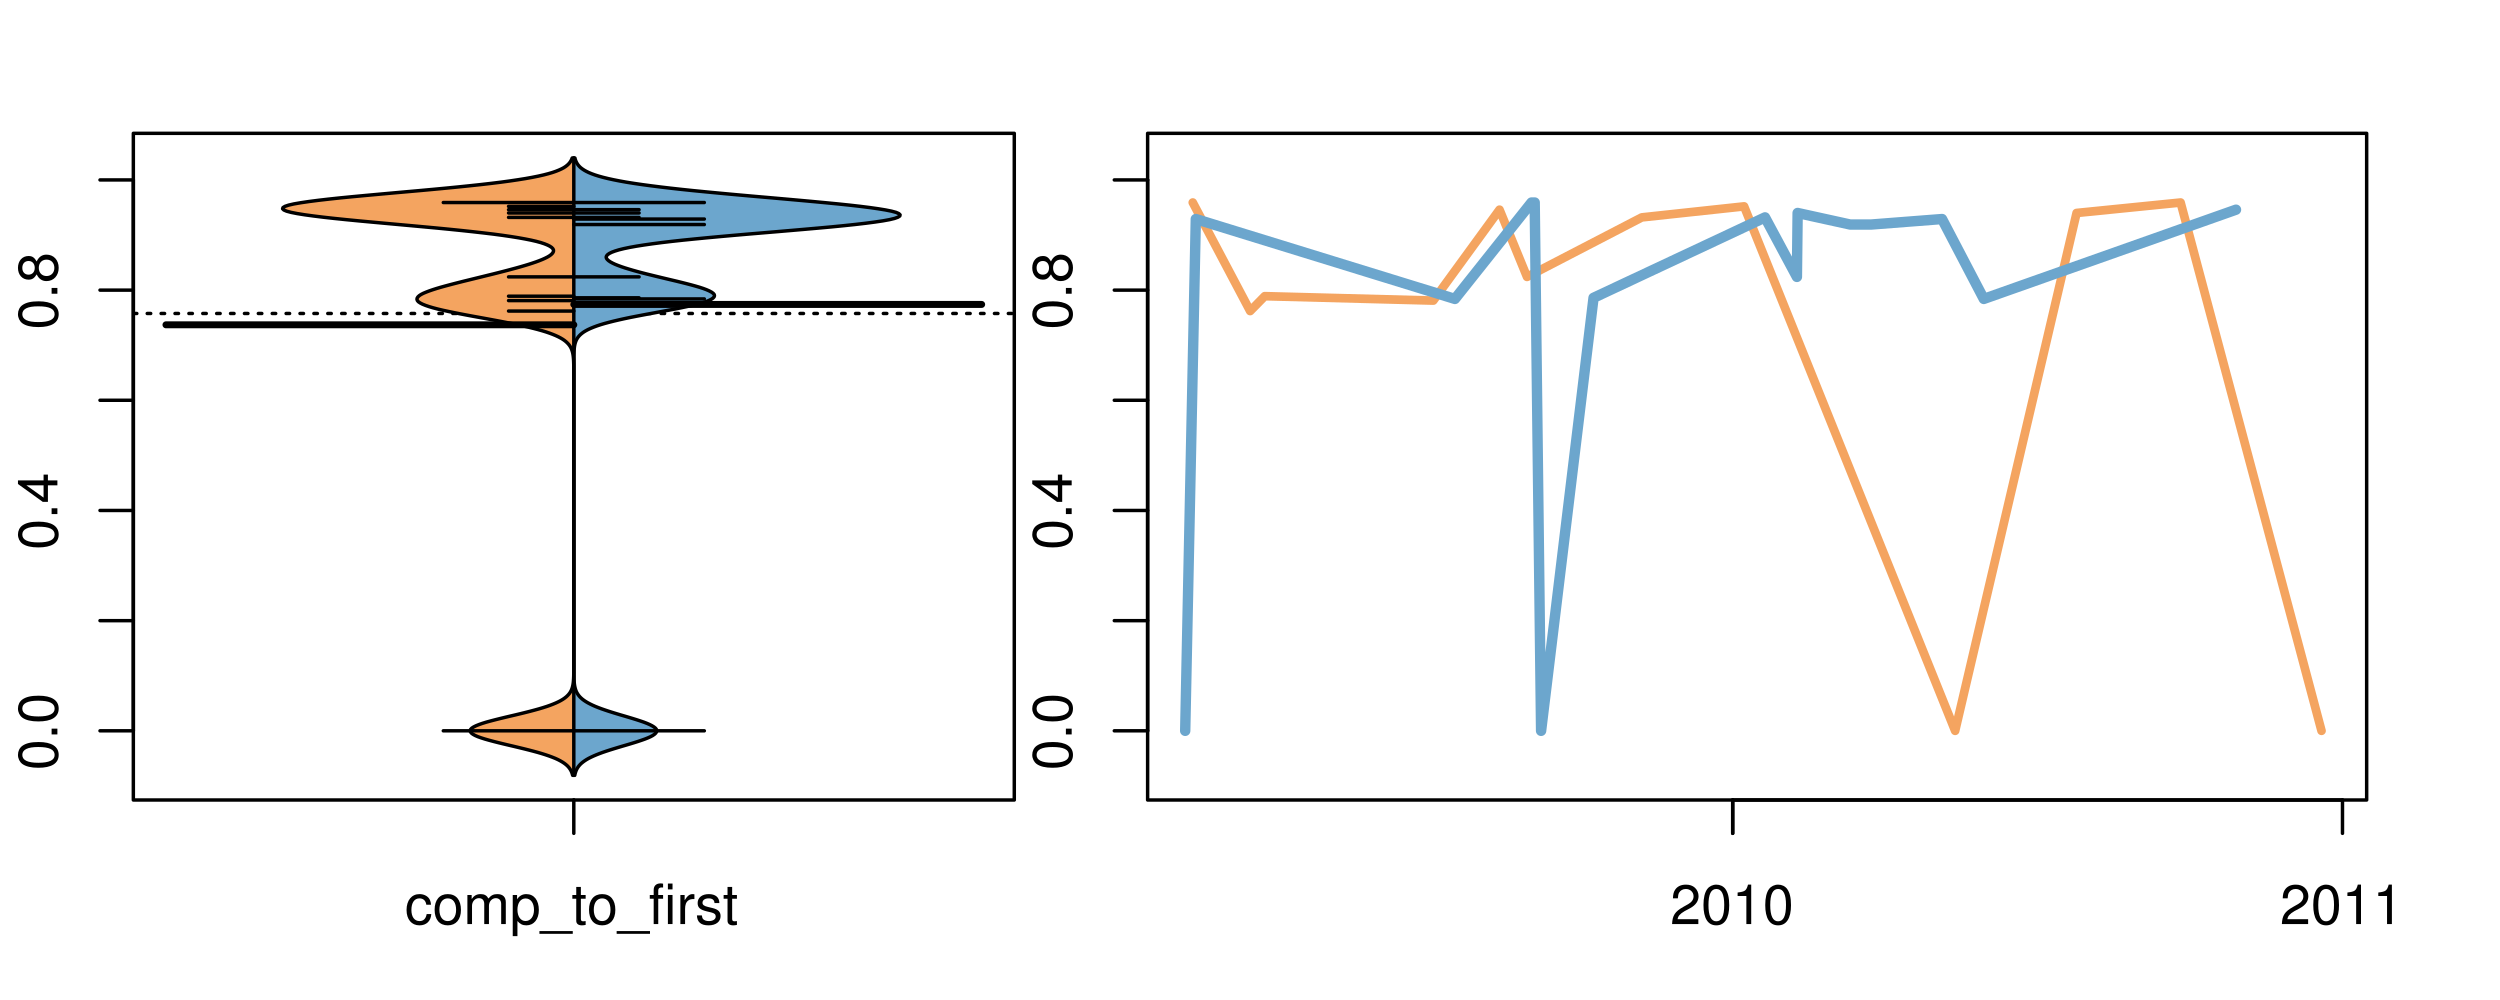 <?xml version="1.0" encoding="UTF-8"?>
<svg xmlns="http://www.w3.org/2000/svg" xmlns:xlink="http://www.w3.org/1999/xlink" width="540pt" height="216pt" viewBox="0 0 540 216" version="1.1">
<defs>
<g>
<symbol overflow="visible" id="glyph0-0">
<path style="stroke:none;" d="M -8.516 -3.297 C -8.516 -2.516 -8.156 -1.781 -7.578 -1.344 C -6.828 -0.797 -5.688 -0.516 -4.109 -0.516 C -1.25 -0.516 0.281 -1.469 0.281 -3.297 C 0.281 -5.094 -1.25 -6.078 -4.047 -6.078 C -5.703 -6.078 -6.797 -5.812 -7.578 -5.25 C -8.172 -4.812 -8.516 -4.109 -8.516 -3.297 Z M -7.578 -3.297 C -7.578 -4.438 -6.422 -5 -4.141 -5 C -1.734 -5 -0.594 -4.453 -0.594 -3.281 C -0.594 -2.156 -1.781 -1.594 -4.109 -1.594 C -6.438 -1.594 -7.578 -2.156 -7.578 -3.297 Z M -7.578 -3.297 "/>
</symbol>
<symbol overflow="visible" id="glyph0-1">
<path style="stroke:none;" d="M -1.25 -2.297 L -1.25 -1.047 L 0 -1.047 L 0 -2.297 Z M -1.25 -2.297 "/>
</symbol>
<symbol overflow="visible" id="glyph0-2">
<path style="stroke:none;" d="M -2.047 -3.922 L 0 -3.922 L 0 -4.984 L -2.047 -4.984 L -2.047 -6.234 L -2.984 -6.234 L -2.984 -4.984 L -8.516 -4.984 L -8.516 -4.203 L -3.156 -0.344 L -2.047 -0.344 Z M -2.984 -3.922 L -2.984 -1.266 L -6.703 -3.922 Z M -2.984 -3.922 "/>
</symbol>
<symbol overflow="visible" id="glyph0-3">
<path style="stroke:none;" d="M -4.469 -4.688 C -5 -5.562 -5.438 -5.859 -6.234 -5.859 C -7.578 -5.859 -8.516 -4.812 -8.516 -3.297 C -8.516 -1.797 -7.578 -0.75 -6.234 -0.75 C -5.453 -0.75 -5.016 -1.031 -4.469 -1.891 C -4.016 -0.922 -3.297 -0.438 -2.359 -0.438 C -0.797 -0.438 0.281 -1.625 0.281 -3.297 C 0.281 -4.984 -0.797 -6.156 -2.359 -6.156 C -3.297 -6.156 -4.016 -5.672 -4.469 -4.688 Z M -7.578 -3.297 C -7.578 -4.203 -7.047 -4.781 -6.219 -4.781 C -5.422 -4.781 -4.891 -4.188 -4.891 -3.297 C -4.891 -2.406 -5.422 -1.828 -6.234 -1.828 C -7.047 -1.828 -7.578 -2.406 -7.578 -3.297 Z M -4.016 -3.297 C -4.016 -4.359 -3.344 -5.078 -2.344 -5.078 C -1.328 -5.078 -0.656 -4.359 -0.656 -3.281 C -0.656 -2.25 -1.344 -1.531 -2.344 -1.531 C -3.344 -1.531 -4.016 -2.25 -4.016 -3.297 Z M -4.016 -3.297 "/>
</symbol>
<symbol overflow="visible" id="glyph0-4">
<path style="stroke:none;" d="M -8.75 -5.938 L -8.75 -4.938 L -5.5 -4.938 C -6.125 -4.531 -6.469 -3.859 -6.469 -3.016 C -6.469 -1.375 -5.156 -0.312 -3.156 -0.312 C -1.031 -0.312 0.281 -1.359 0.281 -3.047 C 0.281 -3.906 -0.047 -4.516 -0.828 -5.047 L 0 -5.047 L 0 -5.938 Z M -5.531 -3.188 C -5.531 -4.266 -4.578 -4.938 -3.078 -4.938 C -1.625 -4.938 -0.656 -4.25 -0.656 -3.188 C -0.656 -2.094 -1.625 -1.359 -3.094 -1.359 C -4.562 -1.359 -5.531 -2.094 -5.531 -3.188 Z M -5.531 -3.188 "/>
</symbol>
<symbol overflow="visible" id="glyph0-5">
<path style="stroke:none;" d="M -6.281 -3.094 L -6.281 -2.047 L -7.266 -2.047 C -7.688 -2.047 -7.906 -2.297 -7.906 -2.75 C -7.906 -2.828 -7.906 -2.875 -7.891 -3.094 L -8.719 -3.094 C -8.766 -2.875 -8.781 -2.734 -8.781 -2.531 C -8.781 -1.609 -8.25 -1.062 -7.359 -1.062 L -6.281 -1.062 L -6.281 -0.219 L -5.469 -0.219 L -5.469 -1.062 L 0 -1.062 L 0 -2.047 L -5.469 -2.047 L -5.469 -3.094 Z M -6.281 -3.094 "/>
</symbol>
<symbol overflow="visible" id="glyph0-6">
<path style="stroke:none;" d="M 1.516 -6.938 L 1.516 0.266 L 2.109 0.266 L 2.109 -6.938 Z M 1.516 -6.938 "/>
</symbol>
<symbol overflow="visible" id="glyph0-7">
<path style="stroke:none;" d="M -6.469 -3.266 C -6.469 -1.5 -5.203 -0.438 -3.094 -0.438 C -0.984 -0.438 0.281 -1.484 0.281 -3.281 C 0.281 -5.047 -0.984 -6.125 -3.047 -6.125 C -5.219 -6.125 -6.469 -5.078 -6.469 -3.266 Z M -5.547 -3.281 C -5.547 -4.406 -4.625 -5.078 -3.062 -5.078 C -1.578 -5.078 -0.641 -4.375 -0.641 -3.281 C -0.641 -2.156 -1.578 -1.469 -3.094 -1.469 C -4.609 -1.469 -5.547 -2.156 -5.547 -3.281 Z M -5.547 -3.281 "/>
</symbol>
<symbol overflow="visible" id="glyph0-8">
<path style="stroke:none;" d="M -8.75 -1.828 L -8.75 -0.812 L 0 -0.812 L 0 -1.828 Z M -8.75 -1.828 "/>
</symbol>
<symbol overflow="visible" id="glyph0-9">
<path style="stroke:none;" d="M -1.047 -6.078 L -1.047 -1.594 C -1.734 -1.703 -2.188 -2.094 -2.797 -3.125 L -3.438 -4.328 C -4.094 -5.516 -4.969 -6.125 -6.016 -6.125 C -6.719 -6.125 -7.375 -5.844 -7.844 -5.344 C -8.297 -4.844 -8.516 -4.219 -8.516 -3.406 C -8.516 -2.328 -8.125 -1.531 -7.406 -1.062 C -6.953 -0.75 -6.422 -0.625 -5.562 -0.594 L -5.562 -1.656 C -6.125 -1.688 -6.484 -1.766 -6.75 -1.906 C -7.266 -2.188 -7.578 -2.734 -7.578 -3.375 C -7.578 -4.328 -6.906 -5.047 -5.984 -5.047 C -5.312 -5.047 -4.734 -4.656 -4.312 -3.906 L -3.688 -2.797 C -2.672 -1.016 -1.875 -0.5 0 -0.406 L 0 -6.078 Z M -1.047 -6.078 "/>
</symbol>
<symbol overflow="visible" id="glyph0-10">
<path style="stroke:none;" d="M 0 -3.422 L -6.281 -5.828 L -6.281 -4.703 L -1.188 -2.922 L -6.281 -1.25 L -6.281 -0.125 L 0 -2.328 Z M 0 -3.422 "/>
</symbol>
<symbol overflow="visible" id="glyph0-11">
<path style="stroke:none;" d="M -0.594 -6.422 C -0.562 -6.312 -0.562 -6.266 -0.562 -6.203 C -0.562 -5.859 -0.75 -5.656 -1.062 -5.656 L -4.75 -5.656 C -5.875 -5.656 -6.469 -4.844 -6.469 -3.297 C -6.469 -2.391 -6.203 -1.625 -5.734 -1.219 C -5.406 -0.922 -5.047 -0.797 -4.422 -0.781 L -4.422 -1.781 C -5.203 -1.875 -5.547 -2.328 -5.547 -3.266 C -5.547 -4.156 -5.203 -4.672 -4.609 -4.672 L -4.344 -4.672 C -3.922 -4.672 -3.75 -4.422 -3.641 -3.625 C -3.469 -2.203 -3.422 -1.984 -3.266 -1.609 C -2.969 -0.875 -2.406 -0.5 -1.578 -0.5 C -0.438 -0.5 0.281 -1.297 0.281 -2.562 C 0.281 -3.359 0 -4 -0.641 -4.703 C -0.016 -4.781 0.281 -5.094 0.281 -5.734 C 0.281 -5.938 0.25 -6.094 0.172 -6.422 Z M -1.984 -4.672 C -1.641 -4.672 -1.438 -4.578 -1.156 -4.266 C -0.797 -3.859 -0.594 -3.375 -0.594 -2.781 C -0.594 -2 -0.969 -1.547 -1.609 -1.547 C -2.266 -1.547 -2.609 -1.984 -2.766 -3.062 C -2.906 -4.109 -2.953 -4.328 -3.109 -4.672 Z M -1.984 -4.672 "/>
</symbol>
<symbol overflow="visible" id="glyph0-12">
<path style="stroke:none;" d="M 0 -5.781 L -6.281 -5.781 L -6.281 -4.781 L -2.719 -4.781 C -1.438 -4.781 -0.594 -4.109 -0.594 -3.078 C -0.594 -2.281 -1.078 -1.781 -1.844 -1.781 L -6.281 -1.781 L -6.281 -0.781 L -1.438 -0.781 C -0.391 -0.781 0.281 -1.562 0.281 -2.781 C 0.281 -3.703 -0.047 -4.297 -0.875 -4.891 L 0 -4.891 Z M 0 -5.781 "/>
</symbol>
<symbol overflow="visible" id="glyph0-13">
<path style="stroke:none;" d="M -2.812 -6.156 C -3.766 -6.156 -4.344 -6.078 -4.812 -5.906 C -5.844 -5.5 -6.469 -4.531 -6.469 -3.359 C -6.469 -1.609 -5.125 -0.484 -3.062 -0.484 C -1 -0.484 0.281 -1.578 0.281 -3.344 C 0.281 -4.781 -0.547 -5.766 -1.906 -6.031 L -1.906 -5.016 C -1.078 -4.734 -0.641 -4.172 -0.641 -3.375 C -0.641 -2.734 -0.938 -2.203 -1.469 -1.859 C -1.828 -1.625 -2.188 -1.531 -2.812 -1.531 Z M -3.625 -1.547 C -4.781 -1.625 -5.547 -2.344 -5.547 -3.344 C -5.547 -4.328 -4.734 -5.094 -3.703 -5.094 C -3.672 -5.094 -3.641 -5.094 -3.625 -5.078 Z M -3.625 -1.547 "/>
</symbol>
<symbol overflow="visible" id="glyph1-0">
<path style="stroke:none;" d="M 5.656 -4.172 C 5.609 -4.781 5.469 -5.188 5.234 -5.531 C 4.797 -6.125 4.047 -6.469 3.172 -6.469 C 1.469 -6.469 0.375 -5.125 0.375 -3.031 C 0.375 -1.016 1.453 0.281 3.156 0.281 C 4.656 0.281 5.609 -0.625 5.719 -2.156 L 4.719 -2.156 C 4.547 -1.156 4.031 -0.641 3.188 -0.641 C 2.078 -0.641 1.422 -1.547 1.422 -3.031 C 1.422 -4.609 2.062 -5.547 3.156 -5.547 C 4 -5.547 4.531 -5.047 4.641 -4.172 Z M 5.656 -4.172 "/>
</symbol>
<symbol overflow="visible" id="glyph1-1">
<path style="stroke:none;" d="M 3.266 -6.469 C 1.5 -6.469 0.438 -5.203 0.438 -3.094 C 0.438 -0.984 1.484 0.281 3.281 0.281 C 5.047 0.281 6.125 -0.984 6.125 -3.047 C 6.125 -5.219 5.078 -6.469 3.266 -6.469 Z M 3.281 -5.547 C 4.406 -5.547 5.078 -4.625 5.078 -3.062 C 5.078 -1.578 4.375 -0.641 3.281 -0.641 C 2.156 -0.641 1.469 -1.578 1.469 -3.094 C 1.469 -4.609 2.156 -5.547 3.281 -5.547 Z M 3.281 -5.547 "/>
</symbol>
<symbol overflow="visible" id="glyph1-2">
<path style="stroke:none;" d="M 0.844 -6.281 L 0.844 0 L 1.844 0 L 1.844 -3.953 C 1.844 -4.859 2.516 -5.594 3.328 -5.594 C 4.062 -5.594 4.484 -5.141 4.484 -4.328 L 4.484 0 L 5.5 0 L 5.5 -3.953 C 5.5 -4.859 6.156 -5.594 6.969 -5.594 C 7.703 -5.594 8.141 -5.125 8.141 -4.328 L 8.141 0 L 9.141 0 L 9.141 -4.719 C 9.141 -5.844 8.5 -6.469 7.312 -6.469 C 6.484 -6.469 5.969 -6.219 5.391 -5.516 C 5.016 -6.188 4.516 -6.469 3.703 -6.469 C 2.859 -6.469 2.297 -6.156 1.766 -5.406 L 1.766 -6.281 Z M 0.844 -6.281 "/>
</symbol>
<symbol overflow="visible" id="glyph1-3">
<path style="stroke:none;" d="M 0.641 2.609 L 1.656 2.609 L 1.656 -0.656 C 2.188 -0.016 2.766 0.281 3.594 0.281 C 5.203 0.281 6.281 -1.031 6.281 -3.031 C 6.281 -5.141 5.25 -6.469 3.578 -6.469 C 2.719 -6.469 2.047 -6.078 1.578 -5.344 L 1.578 -6.281 L 0.641 -6.281 Z M 3.406 -5.531 C 4.516 -5.531 5.234 -4.562 5.234 -3.062 C 5.234 -1.625 4.5 -0.656 3.406 -0.656 C 2.359 -0.656 1.656 -1.625 1.656 -3.094 C 1.656 -4.578 2.359 -5.531 3.406 -5.531 Z M 3.406 -5.531 "/>
</symbol>
<symbol overflow="visible" id="glyph1-4">
<path style="stroke:none;" d="M 6.938 1.516 L -0.266 1.516 L -0.266 2.109 L 6.938 2.109 Z M 6.938 1.516 "/>
</symbol>
<symbol overflow="visible" id="glyph1-5">
<path style="stroke:none;" d="M 3.047 -6.281 L 2.016 -6.281 L 2.016 -8.016 L 1.016 -8.016 L 1.016 -6.281 L 0.172 -6.281 L 0.172 -5.469 L 1.016 -5.469 L 1.016 -0.719 C 1.016 -0.078 1.453 0.281 2.234 0.281 C 2.469 0.281 2.719 0.25 3.047 0.188 L 3.047 -0.641 C 2.922 -0.609 2.766 -0.594 2.562 -0.594 C 2.141 -0.594 2.016 -0.719 2.016 -1.156 L 2.016 -5.469 L 3.047 -5.469 Z M 3.047 -6.281 "/>
</symbol>
<symbol overflow="visible" id="glyph1-6">
<path style="stroke:none;" d="M 3.094 -6.281 L 2.047 -6.281 L 2.047 -7.266 C 2.047 -7.688 2.297 -7.906 2.75 -7.906 C 2.828 -7.906 2.875 -7.906 3.094 -7.891 L 3.094 -8.719 C 2.875 -8.766 2.734 -8.781 2.531 -8.781 C 1.609 -8.781 1.062 -8.25 1.062 -7.359 L 1.062 -6.281 L 0.219 -6.281 L 0.219 -5.469 L 1.062 -5.469 L 1.062 0 L 2.047 0 L 2.047 -5.469 L 3.094 -5.469 Z M 3.094 -6.281 "/>
</symbol>
<symbol overflow="visible" id="glyph1-7">
<path style="stroke:none;" d="M 1.797 -6.281 L 0.797 -6.281 L 0.797 0 L 1.797 0 Z M 1.797 -8.75 L 0.797 -8.75 L 0.797 -7.484 L 1.797 -7.484 Z M 1.797 -8.75 "/>
</symbol>
<symbol overflow="visible" id="glyph1-8">
<path style="stroke:none;" d="M 0.828 -6.281 L 0.828 0 L 1.844 0 L 1.844 -3.266 C 1.844 -4.156 2.062 -4.75 2.547 -5.094 C 2.859 -5.328 3.156 -5.406 3.859 -5.406 L 3.859 -6.438 C 3.688 -6.453 3.594 -6.469 3.469 -6.469 C 2.812 -6.469 2.328 -6.078 1.75 -5.141 L 1.75 -6.281 Z M 0.828 -6.281 "/>
</symbol>
<symbol overflow="visible" id="glyph1-9">
<path style="stroke:none;" d="M 5.25 -4.531 C 5.25 -5.766 4.422 -6.469 2.969 -6.469 C 1.516 -6.469 0.562 -5.719 0.562 -4.547 C 0.562 -3.562 1.062 -3.094 2.562 -2.734 L 3.484 -2.516 C 4.188 -2.344 4.469 -2.094 4.469 -1.625 C 4.469 -1.047 3.875 -0.641 3 -0.641 C 2.453 -0.641 2 -0.797 1.75 -1.062 C 1.594 -1.25 1.531 -1.422 1.469 -1.875 L 0.406 -1.875 C 0.453 -0.422 1.266 0.281 2.922 0.281 C 4.5 0.281 5.516 -0.5 5.516 -1.719 C 5.516 -2.656 4.984 -3.172 3.734 -3.469 L 2.766 -3.703 C 1.953 -3.891 1.609 -4.156 1.609 -4.594 C 1.609 -5.172 2.125 -5.547 2.938 -5.547 C 3.75 -5.547 4.172 -5.203 4.203 -4.531 Z M 5.25 -4.531 "/>
</symbol>
<symbol overflow="visible" id="glyph1-10">
<path style="stroke:none;" d="M 6.078 -1.047 L 1.594 -1.047 C 1.703 -1.734 2.094 -2.188 3.125 -2.797 L 4.328 -3.438 C 5.516 -4.094 6.125 -4.969 6.125 -6.016 C 6.125 -6.719 5.844 -7.375 5.344 -7.844 C 4.844 -8.297 4.219 -8.516 3.406 -8.516 C 2.328 -8.516 1.531 -8.125 1.062 -7.406 C 0.75 -6.953 0.625 -6.422 0.594 -5.562 L 1.656 -5.562 C 1.688 -6.125 1.766 -6.484 1.906 -6.75 C 2.188 -7.266 2.734 -7.578 3.375 -7.578 C 4.328 -7.578 5.047 -6.906 5.047 -5.984 C 5.047 -5.312 4.656 -4.734 3.906 -4.312 L 2.797 -3.688 C 1.016 -2.672 0.5 -1.875 0.406 0 L 6.078 0 Z M 6.078 -1.047 "/>
</symbol>
<symbol overflow="visible" id="glyph1-11">
<path style="stroke:none;" d="M 3.297 -8.516 C 2.516 -8.516 1.781 -8.156 1.344 -7.578 C 0.797 -6.828 0.516 -5.688 0.516 -4.109 C 0.516 -1.25 1.469 0.281 3.297 0.281 C 5.094 0.281 6.078 -1.25 6.078 -4.047 C 6.078 -5.703 5.812 -6.797 5.25 -7.578 C 4.812 -8.172 4.109 -8.516 3.297 -8.516 Z M 3.297 -7.578 C 4.438 -7.578 5 -6.422 5 -4.141 C 5 -1.734 4.453 -0.594 3.281 -0.594 C 2.156 -0.594 1.594 -1.781 1.594 -4.109 C 1.594 -6.438 2.156 -7.578 3.297 -7.578 Z M 3.297 -7.578 "/>
</symbol>
<symbol overflow="visible" id="glyph1-12">
<path style="stroke:none;" d="M 3.109 -6.062 L 3.109 0 L 4.156 0 L 4.156 -8.516 L 3.469 -8.516 C 3.094 -7.203 2.859 -7.016 1.219 -6.812 L 1.219 -6.062 Z M 3.109 -6.062 "/>
</symbol>
</g>
<clipPath id="clip1">
  <path d="M 28.801 28.801 L 220.086 28.801 L 220.086 173.801 L 28.801 173.801 Z M 28.801 28.801 "/>
</clipPath>
<clipPath id="clip2">
  <path d="M 247.887 28.801 L 512.199 28.801 L 512.199 173.801 L 247.887 173.801 Z M 247.887 28.801 "/>
</clipPath>
<clipPath id="clip3">
  <path d="M 233.484 14.398 L 526.598 14.398 L 526.598 188.199 L 233.484 188.199 Z M 233.484 14.398 "/>
</clipPath>
<clipPath id="clip4">
  <path d="M 247.887 28.801 L 512.199 28.801 L 512.199 173.801 L 247.887 173.801 Z M 247.887 28.801 "/>
</clipPath>
</defs>
<g id="surface1056">
<path style="fill:none;stroke-width:0.75;stroke-linecap:round;stroke-linejoin:round;stroke:rgb(0%,0%,0%);stroke-opacity:1;stroke-miterlimit:10;" d="M 28.801 172.801 L 219.086 172.801 L 219.086 28.801 L 28.801 28.801 L 28.801 172.801 "/>
<path style="fill:none;stroke-width:0.75;stroke-linecap:round;stroke-linejoin:round;stroke:rgb(0%,0%,0%);stroke-opacity:1;stroke-miterlimit:10;" d="M 28.801 157.855 L 28.801 38.867 "/>
<path style="fill:none;stroke-width:0.75;stroke-linecap:round;stroke-linejoin:round;stroke:rgb(0%,0%,0%);stroke-opacity:1;stroke-miterlimit:10;" d="M 28.801 157.855 L 21.602 157.855 "/>
<path style="fill:none;stroke-width:0.75;stroke-linecap:round;stroke-linejoin:round;stroke:rgb(0%,0%,0%);stroke-opacity:1;stroke-miterlimit:10;" d="M 28.801 134.059 L 21.602 134.059 "/>
<path style="fill:none;stroke-width:0.75;stroke-linecap:round;stroke-linejoin:round;stroke:rgb(0%,0%,0%);stroke-opacity:1;stroke-miterlimit:10;" d="M 28.801 110.258 L 21.602 110.258 "/>
<path style="fill:none;stroke-width:0.75;stroke-linecap:round;stroke-linejoin:round;stroke:rgb(0%,0%,0%);stroke-opacity:1;stroke-miterlimit:10;" d="M 28.801 86.461 L 21.602 86.461 "/>
<path style="fill:none;stroke-width:0.75;stroke-linecap:round;stroke-linejoin:round;stroke:rgb(0%,0%,0%);stroke-opacity:1;stroke-miterlimit:10;" d="M 28.801 62.664 L 21.602 62.664 "/>
<path style="fill:none;stroke-width:0.75;stroke-linecap:round;stroke-linejoin:round;stroke:rgb(0%,0%,0%);stroke-opacity:1;stroke-miterlimit:10;" d="M 28.801 38.867 L 21.602 38.867 "/>
<g style="fill:rgb(0%,0%,0%);fill-opacity:1;">
  <use xlink:href="#glyph0-0" x="12.396" y="166.355"/>
  <use xlink:href="#glyph0-1" x="12.396" y="159.684"/>
  <use xlink:href="#glyph0-0" x="12.396" y="156.348"/>
</g>
<g style="fill:rgb(0%,0%,0%);fill-opacity:1;">
  <use xlink:href="#glyph0-0" x="12.396" y="118.758"/>
  <use xlink:href="#glyph0-1" x="12.396" y="112.086"/>
  <use xlink:href="#glyph0-2" x="12.396" y="108.75"/>
</g>
<g style="fill:rgb(0%,0%,0%);fill-opacity:1;">
  <use xlink:href="#glyph0-0" x="12.396" y="71.164"/>
  <use xlink:href="#glyph0-1" x="12.396" y="64.492"/>
  <use xlink:href="#glyph0-3" x="12.396" y="61.156"/>
</g>
<path style="fill:none;stroke-width:0.75;stroke-linecap:round;stroke-linejoin:round;stroke:rgb(0%,0%,0%);stroke-opacity:1;stroke-miterlimit:10;" d="M 123.941 172.801 L 123.941 172.801 "/>
<path style="fill:none;stroke-width:0.75;stroke-linecap:round;stroke-linejoin:round;stroke:rgb(0%,0%,0%);stroke-opacity:1;stroke-miterlimit:10;" d="M 123.941 172.801 L 123.941 180 "/>
<g style="fill:rgb(0%,0%,0%);fill-opacity:1;">
  <use xlink:href="#glyph1-0" x="87.441" y="199.596"/>
  <use xlink:href="#glyph1-1" x="93.441" y="199.596"/>
  <use xlink:href="#glyph1-2" x="100.113" y="199.596"/>
  <use xlink:href="#glyph1-3" x="110.109" y="199.596"/>
  <use xlink:href="#glyph1-4" x="116.781" y="199.596"/>
  <use xlink:href="#glyph1-5" x="123.453" y="199.596"/>
  <use xlink:href="#glyph1-1" x="126.789" y="199.596"/>
  <use xlink:href="#glyph1-4" x="133.461" y="199.596"/>
  <use xlink:href="#glyph1-6" x="140.133" y="199.596"/>
  <use xlink:href="#glyph1-7" x="143.469" y="199.596"/>
  <use xlink:href="#glyph1-8" x="146.133" y="199.596"/>
  <use xlink:href="#glyph1-9" x="150.129" y="199.596"/>
  <use xlink:href="#glyph1-5" x="156.129" y="199.596"/>
</g>
<g clip-path="url(#clip1)" clip-rule="nonzero">
<path style="fill:none;stroke-width:0.75;stroke-linecap:round;stroke-linejoin:round;stroke:rgb(0%,0%,0%);stroke-opacity:1;stroke-dasharray:0.75,2.25;stroke-miterlimit:10;" d="M 28.801 67.715 L 219.086 67.715 "/>
<path style=" stroke:none;fill-rule:nonzero;fill:rgb(95.686%,64.314%,37.647%);fill-opacity:1;" d="M 123.941 34.133 L 123.59 34.133 L 123.492 34.395 L 123.367 34.656 L 123.211 34.918 L 123.02 35.176 L 122.789 35.438 L 122.508 35.699 L 122.176 35.961 L 121.773 36.223 L 121.289 36.48 L 120.719 36.742 L 120.059 37.004 L 119.297 37.266 L 118.422 37.523 L 117.41 37.785 L 116.25 38.047 L 114.945 38.309 L 113.492 38.57 L 111.883 38.828 L 110.117 39.09 L 108.184 39.352 L 106.062 39.613 L 103.789 39.875 L 101.371 40.133 L 98.82 40.395 L 96.152 40.656 L 93.379 40.918 L 90.516 41.18 L 87.605 41.438 L 84.688 41.699 L 81.781 41.961 L 78.922 42.223 L 76.141 42.484 L 73.508 42.742 L 71.043 43.004 L 68.781 43.266 L 66.746 43.527 L 64.973 43.789 L 63.48 44.047 L 62.34 44.309 L 61.562 44.57 L 61.129 44.832 L 61.043 45.094 L 61.301 45.352 L 61.906 45.613 L 62.879 45.875 L 64.211 46.137 L 65.836 46.398 L 67.727 46.656 L 69.855 46.918 L 72.199 47.18 L 74.727 47.441 L 77.418 47.703 L 80.203 47.961 L 83.051 48.223 L 85.926 48.484 L 88.805 48.746 L 91.652 49.008 L 94.422 49.266 L 97.102 49.527 L 99.672 49.789 L 102.113 50.051 L 104.418 50.312 L 106.574 50.57 L 108.539 50.832 L 110.332 51.094 L 111.957 51.355 L 113.414 51.617 L 114.711 51.875 L 115.844 52.137 L 116.801 52.398 L 117.594 52.66 L 118.242 52.922 L 118.758 53.18 L 119.145 53.441 L 119.406 53.703 L 119.543 53.965 L 119.559 54.227 L 119.473 54.484 L 119.293 54.746 L 119.023 55.008 L 118.668 55.27 L 118.234 55.527 L 117.711 55.789 L 117.125 56.051 L 116.477 56.312 L 115.77 56.574 L 115.012 56.832 L 114.203 57.094 L 113.348 57.355 L 112.449 57.617 L 111.523 57.879 L 110.562 58.137 L 109.582 58.398 L 108.574 58.66 L 107.547 58.922 L 106.508 59.184 L 105.457 59.441 L 104.398 59.703 L 103.332 59.965 L 101.207 60.488 L 100.152 60.746 L 99.113 61.008 L 98.09 61.27 L 97.09 61.531 L 96.117 61.793 L 95.188 62.051 L 94.309 62.312 L 93.484 62.574 L 92.727 62.836 L 92.039 63.098 L 91.434 63.355 L 90.926 63.617 L 90.539 63.879 L 90.262 64.141 L 90.102 64.402 L 90.062 64.66 L 90.152 64.922 L 90.375 65.184 L 90.758 65.445 L 91.27 65.707 L 91.91 65.965 L 92.672 66.227 L 93.551 66.488 L 94.539 66.75 L 95.645 67.012 L 96.836 67.27 L 98.098 67.531 L 99.422 67.793 L 100.789 68.055 L 102.191 68.316 L 103.617 68.574 L 105.043 68.836 L 106.457 69.098 L 107.852 69.359 L 109.211 69.621 L 110.531 69.879 L 111.797 70.141 L 112.996 70.402 L 114.133 70.664 L 115.195 70.926 L 116.191 71.184 L 117.117 71.445 L 117.965 71.707 L 118.727 71.969 L 119.418 72.23 L 120.039 72.488 L 120.602 72.75 L 121.098 73.012 L 121.539 73.273 L 121.914 73.531 L 122.242 73.793 L 122.523 74.055 L 122.77 74.316 L 122.98 74.578 L 123.156 74.836 L 123.305 75.098 L 123.426 75.359 L 123.527 75.621 L 123.609 75.883 L 123.68 76.141 L 123.734 76.402 L 123.781 76.664 L 123.816 76.926 L 123.844 77.188 L 123.867 77.445 L 123.887 77.707 L 123.91 78.23 L 123.918 78.492 L 123.926 78.75 L 123.934 79.273 L 123.934 79.535 L 123.938 79.797 L 123.938 80.055 L 123.941 80.316 L 123.941 144.246 L 123.938 144.504 L 123.938 144.766 L 123.934 145.027 L 123.934 145.289 L 123.93 145.551 L 123.922 145.809 L 123.918 146.07 L 123.895 146.594 L 123.879 146.852 L 123.859 147.113 L 123.836 147.375 L 123.801 147.637 L 123.762 147.898 L 123.707 148.156 L 123.645 148.418 L 123.566 148.68 L 123.469 148.941 L 123.352 149.203 L 123.211 149.461 L 123.039 149.723 L 122.832 149.984 L 122.59 150.246 L 122.312 150.508 L 121.988 150.766 L 121.613 151.027 L 121.18 151.289 L 120.688 151.551 L 120.133 151.812 L 119.523 152.07 L 118.844 152.332 L 118.105 152.594 L 117.289 152.855 L 116.41 153.117 L 115.48 153.375 L 114.496 153.637 L 113.469 153.898 L 112.406 154.16 L 111.312 154.422 L 110.211 154.68 L 109.109 154.941 L 108.031 155.203 L 106.98 155.465 L 105.973 155.727 L 105.039 155.984 L 104.195 156.246 L 103.449 156.508 L 102.809 156.77 L 102.285 157.031 L 101.891 157.289 L 101.641 157.551 L 101.555 157.812 L 101.609 158.074 L 101.809 158.336 L 102.141 158.594 L 102.609 158.855 L 103.203 159.117 L 103.934 159.379 L 104.758 159.641 L 105.664 159.898 L 106.641 160.16 L 107.672 160.422 L 108.746 160.684 L 109.844 160.945 L 110.945 161.203 L 112.039 161.465 L 113.113 161.727 L 114.16 161.988 L 115.164 162.25 L 116.113 162.508 L 117.004 162.77 L 117.832 163.031 L 118.602 163.293 L 119.305 163.555 L 119.945 163.812 L 120.516 164.074 L 121.02 164.336 L 121.469 164.598 L 121.863 164.855 L 122.207 165.117 L 122.508 165.379 L 122.762 165.641 L 122.973 165.902 L 123.152 166.16 L 123.305 166.422 L 123.434 166.684 L 123.535 166.945 L 123.621 167.207 L 123.688 167.465 L 123.941 167.465 Z M 123.941 34.133 "/>
<path style="fill:none;stroke-width:0.75;stroke-linecap:round;stroke-linejoin:round;stroke:rgb(0%,0%,0%);stroke-opacity:1;stroke-miterlimit:10;" d="M 123.941 34.133 L 123.59 34.133 L 123.492 34.395 L 123.367 34.656 L 123.211 34.918 L 123.02 35.176 L 122.789 35.438 L 122.508 35.699 L 122.176 35.961 L 121.773 36.223 L 121.289 36.48 L 120.719 36.742 L 120.059 37.004 L 119.297 37.266 L 118.422 37.523 L 117.41 37.785 L 116.25 38.047 L 114.945 38.309 L 113.492 38.57 L 111.883 38.828 L 110.117 39.09 L 108.184 39.352 L 106.062 39.613 L 103.789 39.875 L 101.371 40.133 L 98.82 40.395 L 96.152 40.656 L 93.379 40.918 L 90.516 41.18 L 87.605 41.438 L 84.688 41.699 L 81.781 41.961 L 78.922 42.223 L 76.141 42.484 L 73.508 42.742 L 71.043 43.004 L 68.781 43.266 L 66.746 43.527 L 64.973 43.789 L 63.48 44.047 L 62.34 44.309 L 61.562 44.57 L 61.129 44.832 L 61.043 45.094 L 61.301 45.352 L 61.906 45.613 L 62.879 45.875 L 64.211 46.137 L 65.836 46.398 L 67.727 46.656 L 69.855 46.918 L 72.199 47.18 L 74.727 47.441 L 77.418 47.703 L 80.203 47.961 L 83.051 48.223 L 85.926 48.484 L 88.805 48.746 L 91.652 49.008 L 94.422 49.266 L 97.102 49.527 L 99.672 49.789 L 102.113 50.051 L 104.418 50.312 L 106.574 50.57 L 108.539 50.832 L 110.332 51.094 L 111.957 51.355 L 113.414 51.617 L 114.711 51.875 L 115.844 52.137 L 116.801 52.398 L 117.594 52.66 L 118.242 52.922 L 118.758 53.18 L 119.145 53.441 L 119.406 53.703 L 119.543 53.965 L 119.559 54.227 L 119.473 54.484 L 119.293 54.746 L 119.023 55.008 L 118.668 55.27 L 118.234 55.527 L 117.711 55.789 L 117.125 56.051 L 116.477 56.312 L 115.77 56.574 L 115.012 56.832 L 114.203 57.094 L 113.348 57.355 L 112.449 57.617 L 111.523 57.879 L 110.562 58.137 L 109.582 58.398 L 108.574 58.66 L 107.547 58.922 L 106.508 59.184 L 105.457 59.441 L 104.398 59.703 L 103.332 59.965 L 101.207 60.488 L 100.152 60.746 L 99.113 61.008 L 98.09 61.27 L 97.09 61.531 L 96.117 61.793 L 95.188 62.051 L 94.309 62.312 L 93.484 62.574 L 92.727 62.836 L 92.039 63.098 L 91.434 63.355 L 90.926 63.617 L 90.539 63.879 L 90.262 64.141 L 90.102 64.402 L 90.062 64.66 L 90.152 64.922 L 90.375 65.184 L 90.758 65.445 L 91.27 65.707 L 91.91 65.965 L 92.672 66.227 L 93.551 66.488 L 94.539 66.75 L 95.645 67.012 L 96.836 67.27 L 98.098 67.531 L 99.422 67.793 L 100.789 68.055 L 102.191 68.316 L 103.617 68.574 L 105.043 68.836 L 106.457 69.098 L 107.852 69.359 L 109.211 69.621 L 110.531 69.879 L 111.797 70.141 L 112.996 70.402 L 114.133 70.664 L 115.195 70.926 L 116.191 71.184 L 117.117 71.445 L 117.965 71.707 L 118.727 71.969 L 119.418 72.23 L 120.039 72.488 L 120.602 72.75 L 121.098 73.012 L 121.539 73.273 L 121.914 73.531 L 122.242 73.793 L 122.523 74.055 L 122.77 74.316 L 122.98 74.578 L 123.156 74.836 L 123.305 75.098 L 123.426 75.359 L 123.527 75.621 L 123.609 75.883 L 123.68 76.141 L 123.734 76.402 L 123.781 76.664 L 123.816 76.926 L 123.844 77.188 L 123.867 77.445 L 123.887 77.707 L 123.91 78.23 L 123.918 78.492 L 123.926 78.75 L 123.934 79.273 L 123.934 79.535 L 123.938 79.797 L 123.938 80.055 L 123.941 80.316 L 123.941 144.246 L 123.938 144.504 L 123.938 144.766 L 123.934 145.027 L 123.934 145.289 L 123.93 145.551 L 123.922 145.809 L 123.918 146.07 L 123.895 146.594 L 123.879 146.852 L 123.859 147.113 L 123.836 147.375 L 123.801 147.637 L 123.762 147.898 L 123.707 148.156 L 123.645 148.418 L 123.566 148.68 L 123.469 148.941 L 123.352 149.203 L 123.211 149.461 L 123.039 149.723 L 122.832 149.984 L 122.59 150.246 L 122.312 150.508 L 121.988 150.766 L 121.613 151.027 L 121.18 151.289 L 120.688 151.551 L 120.133 151.812 L 119.523 152.07 L 118.844 152.332 L 118.105 152.594 L 117.289 152.855 L 116.41 153.117 L 115.48 153.375 L 114.496 153.637 L 113.469 153.898 L 112.406 154.16 L 111.312 154.422 L 110.211 154.68 L 109.109 154.941 L 108.031 155.203 L 106.98 155.465 L 105.973 155.727 L 105.039 155.984 L 104.195 156.246 L 103.449 156.508 L 102.809 156.77 L 102.285 157.031 L 101.891 157.289 L 101.641 157.551 L 101.555 157.812 L 101.609 158.074 L 101.809 158.336 L 102.141 158.594 L 102.609 158.855 L 103.203 159.117 L 103.934 159.379 L 104.758 159.641 L 105.664 159.898 L 106.641 160.16 L 107.672 160.422 L 108.746 160.684 L 109.844 160.945 L 110.945 161.203 L 112.039 161.465 L 113.113 161.727 L 114.16 161.988 L 115.164 162.25 L 116.113 162.508 L 117.004 162.77 L 117.832 163.031 L 118.602 163.293 L 119.305 163.555 L 119.945 163.812 L 120.516 164.074 L 121.02 164.336 L 121.469 164.598 L 121.863 164.855 L 122.207 165.117 L 122.508 165.379 L 122.762 165.641 L 122.973 165.902 L 123.152 166.16 L 123.305 166.422 L 123.434 166.684 L 123.535 166.945 L 123.621 167.207 L 123.688 167.465 L 123.941 167.465 "/>
<path style=" stroke:none;fill-rule:nonzero;fill:rgb(42.353%,65.098%,80.392%);fill-opacity:1;" d="M 123.941 167.465 L 124.145 167.465 L 124.199 167.207 L 124.27 166.945 L 124.352 166.684 L 124.453 166.422 L 124.574 166.16 L 124.719 165.902 L 124.887 165.641 L 125.09 165.379 L 125.328 165.117 L 125.605 164.855 L 125.922 164.598 L 126.281 164.336 L 126.684 164.074 L 127.141 163.812 L 127.652 163.555 L 128.219 163.293 L 128.832 163.031 L 129.496 162.77 L 130.207 162.508 L 130.965 162.25 L 131.77 161.988 L 132.605 161.727 L 133.465 161.465 L 134.34 161.203 L 135.223 160.945 L 136.102 160.684 L 136.961 160.422 L 137.785 160.16 L 138.566 159.898 L 139.293 159.641 L 139.953 159.379 L 140.535 159.117 L 141.012 158.855 L 141.383 158.594 L 141.652 158.336 L 141.809 158.074 L 141.852 157.812 L 141.785 157.551 L 141.586 157.289 L 141.27 157.031 L 140.852 156.77 L 140.34 156.508 L 139.738 156.246 L 139.066 155.984 L 138.316 155.727 L 137.516 155.465 L 136.672 155.203 L 135.809 154.941 L 134.93 154.68 L 134.047 154.422 L 133.172 154.16 L 132.32 153.898 L 131.5 153.637 L 130.715 153.375 L 129.969 153.117 L 129.266 152.855 L 128.613 152.594 L 128.02 152.332 L 127.48 152.07 L 126.988 151.812 L 126.547 151.551 L 126.152 151.289 L 125.805 151.027 L 125.508 150.766 L 125.246 150.508 L 125.023 150.246 L 124.832 149.984 L 124.668 149.723 L 124.527 149.461 L 124.414 149.203 L 124.324 148.941 L 124.246 148.68 L 124.184 148.418 L 124.129 148.156 L 124.09 147.898 L 124.055 147.637 L 124.008 147.113 L 123.992 146.852 L 123.98 146.594 L 123.957 145.809 L 123.953 145.551 L 123.953 145.289 L 123.945 144.766 L 123.945 143.199 L 123.941 142.941 L 123.941 79.535 L 123.945 79.273 L 123.945 77.969 L 123.949 77.707 L 123.949 77.445 L 123.953 77.188 L 123.957 76.926 L 123.965 76.664 L 123.969 76.402 L 123.98 76.141 L 123.992 75.883 L 124.008 75.621 L 124.031 75.359 L 124.059 75.098 L 124.09 74.836 L 124.137 74.578 L 124.191 74.316 L 124.262 74.055 L 124.348 73.793 L 124.453 73.531 L 124.578 73.273 L 124.738 73.012 L 124.93 72.75 L 125.156 72.488 L 125.422 72.23 L 125.734 71.969 L 126.098 71.707 L 126.527 71.445 L 127.02 71.184 L 127.578 70.926 L 128.211 70.664 L 128.914 70.402 L 129.695 70.141 L 130.57 69.879 L 131.527 69.621 L 132.562 69.359 L 133.676 69.098 L 134.859 68.836 L 136.105 68.574 L 137.418 68.316 L 138.777 68.055 L 140.172 67.793 L 141.582 67.531 L 142.996 67.27 L 144.402 67.012 L 145.777 66.75 L 147.094 66.488 L 148.348 66.227 L 149.516 65.965 L 150.59 65.707 L 151.555 65.445 L 152.395 65.184 L 153.074 64.922 L 153.609 64.66 L 153.996 64.402 L 154.238 64.141 L 154.328 63.879 L 154.273 63.617 L 154.047 63.355 L 153.688 63.098 L 153.199 62.836 L 152.602 62.574 L 151.902 62.312 L 151.109 62.051 L 150.227 61.793 L 149.277 61.531 L 148.277 61.27 L 147.238 61.008 L 146.168 60.746 L 145.082 60.488 L 143.984 60.227 L 142.891 59.965 L 141.805 59.703 L 140.738 59.441 L 139.691 59.184 L 138.672 58.922 L 137.691 58.66 L 136.754 58.398 L 135.867 58.137 L 135.027 57.879 L 134.246 57.617 L 133.527 57.355 L 132.875 57.094 L 132.316 56.832 L 131.84 56.574 L 131.457 56.312 L 131.172 56.051 L 130.992 55.789 L 130.93 55.527 L 131.016 55.27 L 131.242 55.008 L 131.613 54.746 L 132.141 54.484 L 132.828 54.227 L 133.684 53.965 L 134.742 53.703 L 135.996 53.441 L 137.441 53.18 L 139.074 52.922 L 140.895 52.66 L 142.898 52.398 L 145.105 52.137 L 147.504 51.875 L 150.059 51.617 L 152.758 51.355 L 155.582 51.094 L 158.516 50.832 L 161.531 50.57 L 164.609 50.312 L 167.703 50.051 L 170.777 49.789 L 173.809 49.527 L 176.762 49.266 L 179.602 49.008 L 182.258 48.746 L 184.723 48.484 L 186.969 48.223 L 188.973 47.961 L 190.703 47.703 L 192.148 47.441 L 193.223 47.18 L 193.953 46.918 L 194.355 46.656 L 194.418 46.398 L 194.148 46.137 L 193.547 45.875 L 192.582 45.613 L 191.285 45.352 L 189.707 45.094 L 187.867 44.832 L 185.785 44.57 L 183.492 44.309 L 180.996 44.047 L 178.328 43.789 L 175.547 43.527 L 172.676 43.266 L 169.742 43.004 L 166.777 42.742 L 163.805 42.484 L 160.863 42.223 L 157.973 41.961 L 155.152 41.699 L 152.418 41.438 L 149.789 41.18 L 147.277 40.918 L 144.926 40.656 L 142.711 40.395 L 140.641 40.133 L 138.715 39.875 L 136.938 39.613 L 135.305 39.352 L 133.844 39.09 L 132.523 38.828 L 131.34 38.57 L 130.277 38.309 L 129.332 38.047 L 128.5 37.785 L 127.781 37.523 L 127.164 37.266 L 126.629 37.004 L 126.164 36.742 L 125.77 36.48 L 125.434 36.223 L 125.156 35.961 L 124.926 35.699 L 124.734 35.438 L 124.574 35.176 L 124.445 34.918 L 124.336 34.656 L 124.25 34.395 L 124.184 34.133 L 123.941 34.133 Z M 123.941 167.465 "/>
<path style="fill:none;stroke-width:0.75;stroke-linecap:round;stroke-linejoin:round;stroke:rgb(0%,0%,0%);stroke-opacity:1;stroke-miterlimit:10;" d="M 123.941 167.465 L 124.145 167.465 L 124.199 167.207 L 124.27 166.945 L 124.352 166.684 L 124.453 166.422 L 124.574 166.16 L 124.719 165.902 L 124.887 165.641 L 125.09 165.379 L 125.328 165.117 L 125.605 164.855 L 125.922 164.598 L 126.281 164.336 L 126.684 164.074 L 127.141 163.812 L 127.652 163.555 L 128.219 163.293 L 128.832 163.031 L 129.496 162.77 L 130.207 162.508 L 130.965 162.25 L 131.77 161.988 L 132.605 161.727 L 133.465 161.465 L 134.34 161.203 L 135.223 160.945 L 136.102 160.684 L 136.961 160.422 L 137.785 160.16 L 138.566 159.898 L 139.293 159.641 L 139.953 159.379 L 140.535 159.117 L 141.012 158.855 L 141.383 158.594 L 141.652 158.336 L 141.809 158.074 L 141.852 157.812 L 141.785 157.551 L 141.586 157.289 L 141.27 157.031 L 140.852 156.77 L 140.34 156.508 L 139.738 156.246 L 139.066 155.984 L 138.316 155.727 L 137.516 155.465 L 136.672 155.203 L 135.809 154.941 L 134.93 154.68 L 134.047 154.422 L 133.172 154.16 L 132.32 153.898 L 131.5 153.637 L 130.715 153.375 L 129.969 153.117 L 129.266 152.855 L 128.613 152.594 L 128.02 152.332 L 127.48 152.07 L 126.988 151.812 L 126.547 151.551 L 126.152 151.289 L 125.805 151.027 L 125.508 150.766 L 125.246 150.508 L 125.023 150.246 L 124.832 149.984 L 124.668 149.723 L 124.527 149.461 L 124.414 149.203 L 124.324 148.941 L 124.246 148.68 L 124.184 148.418 L 124.129 148.156 L 124.09 147.898 L 124.055 147.637 L 124.008 147.113 L 123.992 146.852 L 123.98 146.594 L 123.957 145.809 L 123.953 145.551 L 123.953 145.289 L 123.945 144.766 L 123.945 143.199 L 123.941 142.941 L 123.941 79.535 L 123.945 79.273 L 123.945 77.969 L 123.949 77.707 L 123.949 77.445 L 123.953 77.188 L 123.957 76.926 L 123.965 76.664 L 123.969 76.402 L 123.98 76.141 L 123.992 75.883 L 124.008 75.621 L 124.031 75.359 L 124.059 75.098 L 124.09 74.836 L 124.137 74.578 L 124.191 74.316 L 124.262 74.055 L 124.348 73.793 L 124.453 73.531 L 124.578 73.273 L 124.738 73.012 L 124.93 72.75 L 125.156 72.488 L 125.422 72.23 L 125.734 71.969 L 126.098 71.707 L 126.527 71.445 L 127.02 71.184 L 127.578 70.926 L 128.211 70.664 L 128.914 70.402 L 129.695 70.141 L 130.57 69.879 L 131.527 69.621 L 132.562 69.359 L 133.676 69.098 L 134.859 68.836 L 136.105 68.574 L 137.418 68.316 L 138.777 68.055 L 140.172 67.793 L 141.582 67.531 L 142.996 67.27 L 144.402 67.012 L 145.777 66.75 L 147.094 66.488 L 148.348 66.227 L 149.516 65.965 L 150.59 65.707 L 151.555 65.445 L 152.395 65.184 L 153.074 64.922 L 153.609 64.66 L 153.996 64.402 L 154.238 64.141 L 154.328 63.879 L 154.273 63.617 L 154.047 63.355 L 153.688 63.098 L 153.199 62.836 L 152.602 62.574 L 151.902 62.312 L 151.109 62.051 L 150.227 61.793 L 149.277 61.531 L 148.277 61.27 L 147.238 61.008 L 146.168 60.746 L 145.082 60.488 L 143.984 60.227 L 142.891 59.965 L 141.805 59.703 L 140.738 59.441 L 139.691 59.184 L 138.672 58.922 L 137.691 58.66 L 136.754 58.398 L 135.867 58.137 L 135.027 57.879 L 134.246 57.617 L 133.527 57.355 L 132.875 57.094 L 132.316 56.832 L 131.84 56.574 L 131.457 56.312 L 131.172 56.051 L 130.992 55.789 L 130.93 55.527 L 131.016 55.27 L 131.242 55.008 L 131.613 54.746 L 132.141 54.484 L 132.828 54.227 L 133.684 53.965 L 134.742 53.703 L 135.996 53.441 L 137.441 53.18 L 139.074 52.922 L 140.895 52.66 L 142.898 52.398 L 145.105 52.137 L 147.504 51.875 L 150.059 51.617 L 152.758 51.355 L 155.582 51.094 L 158.516 50.832 L 161.531 50.57 L 164.609 50.312 L 167.703 50.051 L 170.777 49.789 L 173.809 49.527 L 176.762 49.266 L 179.602 49.008 L 182.258 48.746 L 184.723 48.484 L 186.969 48.223 L 188.973 47.961 L 190.703 47.703 L 192.148 47.441 L 193.223 47.18 L 193.953 46.918 L 194.355 46.656 L 194.418 46.398 L 194.148 46.137 L 193.547 45.875 L 192.582 45.613 L 191.285 45.352 L 189.707 45.094 L 187.867 44.832 L 185.785 44.57 L 183.492 44.309 L 180.996 44.047 L 178.328 43.789 L 175.547 43.527 L 172.676 43.266 L 169.742 43.004 L 166.777 42.742 L 163.805 42.484 L 160.863 42.223 L 157.973 41.961 L 155.152 41.699 L 152.418 41.438 L 149.789 41.18 L 147.277 40.918 L 144.926 40.656 L 142.711 40.395 L 140.641 40.133 L 138.715 39.875 L 136.938 39.613 L 135.305 39.352 L 133.844 39.09 L 132.523 38.828 L 131.34 38.57 L 130.277 38.309 L 129.332 38.047 L 128.5 37.785 L 127.781 37.523 L 127.164 37.266 L 126.629 37.004 L 126.164 36.742 L 125.77 36.48 L 125.434 36.223 L 125.156 35.961 L 124.926 35.699 L 124.734 35.438 L 124.574 35.176 L 124.445 34.918 L 124.336 34.656 L 124.25 34.395 L 124.184 34.133 L 123.941 34.133 "/>
<path style="fill:none;stroke-width:1.5;stroke-linecap:round;stroke-linejoin:round;stroke:rgb(0%,0%,0%);stroke-opacity:1;stroke-miterlimit:10;" d="M 35.848 70.16 L 123.941 70.16 "/>
<path style="fill:none;stroke-width:1.5;stroke-linecap:round;stroke-linejoin:round;stroke:rgb(0%,0%,0%);stroke-opacity:1;stroke-miterlimit:10;" d="M 123.941 65.758 L 212.039 65.758 "/>
<path style="fill:none;stroke-width:0.75;stroke-linecap:round;stroke-linejoin:round;stroke:rgb(0%,0%,0%);stroke-opacity:1;stroke-miterlimit:10;" d="M 95.754 157.855 L 123.941 157.855 "/>
<path style="fill:none;stroke-width:0.75;stroke-linecap:round;stroke-linejoin:round;stroke:rgb(0%,0%,0%);stroke-opacity:1;stroke-miterlimit:10;" d="M 109.848 67.184 L 123.941 67.184 "/>
<path style="fill:none;stroke-width:0.75;stroke-linecap:round;stroke-linejoin:round;stroke:rgb(0%,0%,0%);stroke-opacity:1;stroke-miterlimit:10;" d="M 109.848 64.926 L 123.941 64.926 "/>
<path style="fill:none;stroke-width:0.75;stroke-linecap:round;stroke-linejoin:round;stroke:rgb(0%,0%,0%);stroke-opacity:1;stroke-miterlimit:10;" d="M 109.848 63.973 L 123.941 63.973 "/>
<path style="fill:none;stroke-width:0.75;stroke-linecap:round;stroke-linejoin:round;stroke:rgb(0%,0%,0%);stroke-opacity:1;stroke-miterlimit:10;" d="M 109.848 59.809 L 123.941 59.809 "/>
<path style="fill:none;stroke-width:0.75;stroke-linecap:round;stroke-linejoin:round;stroke:rgb(0%,0%,0%);stroke-opacity:1;stroke-miterlimit:10;" d="M 109.848 46.957 L 123.941 46.957 "/>
<path style="fill:none;stroke-width:0.75;stroke-linecap:round;stroke-linejoin:round;stroke:rgb(0%,0%,0%);stroke-opacity:1;stroke-miterlimit:10;" d="M 109.848 46.004 L 123.941 46.004 "/>
<path style="fill:none;stroke-width:0.75;stroke-linecap:round;stroke-linejoin:round;stroke:rgb(0%,0%,0%);stroke-opacity:1;stroke-miterlimit:10;" d="M 109.848 45.293 L 123.941 45.293 "/>
<path style="fill:none;stroke-width:0.75;stroke-linecap:round;stroke-linejoin:round;stroke:rgb(0%,0%,0%);stroke-opacity:1;stroke-miterlimit:10;" d="M 109.848 44.578 L 123.941 44.578 "/>
<path style="fill:none;stroke-width:0.75;stroke-linecap:round;stroke-linejoin:round;stroke:rgb(0%,0%,0%);stroke-opacity:1;stroke-miterlimit:10;" d="M 95.754 43.746 L 123.941 43.746 "/>
<path style="fill:none;stroke-width:0.75;stroke-linecap:round;stroke-linejoin:round;stroke:rgb(0%,0%,0%);stroke-opacity:1;stroke-miterlimit:10;" d="M 123.941 157.855 L 152.133 157.855 "/>
<path style="fill:none;stroke-width:0.75;stroke-linecap:round;stroke-linejoin:round;stroke:rgb(0%,0%,0%);stroke-opacity:1;stroke-miterlimit:10;" d="M 123.941 64.566 L 152.133 64.566 "/>
<path style="fill:none;stroke-width:0.75;stroke-linecap:round;stroke-linejoin:round;stroke:rgb(0%,0%,0%);stroke-opacity:1;stroke-miterlimit:10;" d="M 123.941 64.328 L 138.039 64.328 "/>
<path style="fill:none;stroke-width:0.75;stroke-linecap:round;stroke-linejoin:round;stroke:rgb(0%,0%,0%);stroke-opacity:1;stroke-miterlimit:10;" d="M 123.941 59.809 L 138.039 59.809 "/>
<path style="fill:none;stroke-width:0.75;stroke-linecap:round;stroke-linejoin:round;stroke:rgb(0%,0%,0%);stroke-opacity:1;stroke-miterlimit:10;" d="M 123.941 48.504 L 152.133 48.504 "/>
<path style="fill:none;stroke-width:0.75;stroke-linecap:round;stroke-linejoin:round;stroke:rgb(0%,0%,0%);stroke-opacity:1;stroke-miterlimit:10;" d="M 123.941 47.312 L 152.133 47.312 "/>
<path style="fill:none;stroke-width:0.75;stroke-linecap:round;stroke-linejoin:round;stroke:rgb(0%,0%,0%);stroke-opacity:1;stroke-miterlimit:10;" d="M 123.941 46.957 L 138.039 46.957 "/>
<path style="fill:none;stroke-width:0.75;stroke-linecap:round;stroke-linejoin:round;stroke:rgb(0%,0%,0%);stroke-opacity:1;stroke-miterlimit:10;" d="M 123.941 46.004 L 138.039 46.004 "/>
<path style="fill:none;stroke-width:0.75;stroke-linecap:round;stroke-linejoin:round;stroke:rgb(0%,0%,0%);stroke-opacity:1;stroke-miterlimit:10;" d="M 123.941 45.293 L 138.039 45.293 "/>
<path style="fill:none;stroke-width:0.75;stroke-linecap:round;stroke-linejoin:round;stroke:rgb(0%,0%,0%);stroke-opacity:1;stroke-miterlimit:10;" d="M 123.941 43.746 L 152.133 43.746 "/>
<path style="fill:none;stroke-width:0.75;stroke-linecap:round;stroke-linejoin:round;stroke:rgb(0%,0%,0%);stroke-opacity:1;stroke-miterlimit:10;" d="M 123.941 167.465 L 123.941 34.133 "/>
</g>
<g clip-path="url(#clip2)" clip-rule="nonzero">
<path style="fill:none;stroke-width:1.875;stroke-linecap:round;stroke-linejoin:round;stroke:rgb(95.686%,64.314%,37.647%);stroke-opacity:1;stroke-miterlimit:10;" d="M 257.637 43.746 L 270.035 67.184 L 273.188 63.973 L 309.594 64.926 L 323.895 45.293 L 329.84 59.809 L 354.625 46.957 L 376.723 44.578 L 422.312 157.855 L 448.543 46.004 L 471.012 43.746 L 501.449 157.855 "/>
</g>
<path style="fill:none;stroke-width:0.75;stroke-linecap:round;stroke-linejoin:round;stroke:rgb(0%,0%,0%);stroke-opacity:1;stroke-miterlimit:10;" d="M 374.262 172.801 L 505.977 172.801 "/>
<path style="fill:none;stroke-width:0.75;stroke-linecap:round;stroke-linejoin:round;stroke:rgb(0%,0%,0%);stroke-opacity:1;stroke-miterlimit:10;" d="M 374.262 172.801 L 374.262 180 "/>
<path style="fill:none;stroke-width:0.75;stroke-linecap:round;stroke-linejoin:round;stroke:rgb(0%,0%,0%);stroke-opacity:1;stroke-miterlimit:10;" d="M 374.262 172.801 L 374.262 180 "/>
<path style="fill:none;stroke-width:0.75;stroke-linecap:round;stroke-linejoin:round;stroke:rgb(0%,0%,0%);stroke-opacity:1;stroke-miterlimit:10;" d="M 505.977 172.801 L 505.977 180 "/>
<g style="fill:rgb(0%,0%,0%);fill-opacity:1;">
  <use xlink:href="#glyph1-10" x="360.762" y="199.596"/>
  <use xlink:href="#glyph1-11" x="367.434" y="199.596"/>
  <use xlink:href="#glyph1-12" x="374.105" y="199.596"/>
  <use xlink:href="#glyph1-11" x="380.777" y="199.596"/>
</g>
<g style="fill:rgb(0%,0%,0%);fill-opacity:1;">
  <use xlink:href="#glyph1-10" x="492.477" y="199.596"/>
  <use xlink:href="#glyph1-11" x="499.148" y="199.596"/>
  <use xlink:href="#glyph1-12" x="505.82" y="199.596"/>
  <use xlink:href="#glyph1-12" x="512.492" y="199.596"/>
</g>
<path style="fill:none;stroke-width:0.75;stroke-linecap:round;stroke-linejoin:round;stroke:rgb(0%,0%,0%);stroke-opacity:1;stroke-miterlimit:10;" d="M 247.887 157.855 L 247.887 38.867 "/>
<path style="fill:none;stroke-width:0.75;stroke-linecap:round;stroke-linejoin:round;stroke:rgb(0%,0%,0%);stroke-opacity:1;stroke-miterlimit:10;" d="M 247.887 157.855 L 240.688 157.855 "/>
<path style="fill:none;stroke-width:0.75;stroke-linecap:round;stroke-linejoin:round;stroke:rgb(0%,0%,0%);stroke-opacity:1;stroke-miterlimit:10;" d="M 247.887 134.059 L 240.688 134.059 "/>
<path style="fill:none;stroke-width:0.75;stroke-linecap:round;stroke-linejoin:round;stroke:rgb(0%,0%,0%);stroke-opacity:1;stroke-miterlimit:10;" d="M 247.887 110.258 L 240.688 110.258 "/>
<path style="fill:none;stroke-width:0.75;stroke-linecap:round;stroke-linejoin:round;stroke:rgb(0%,0%,0%);stroke-opacity:1;stroke-miterlimit:10;" d="M 247.887 86.461 L 240.688 86.461 "/>
<path style="fill:none;stroke-width:0.75;stroke-linecap:round;stroke-linejoin:round;stroke:rgb(0%,0%,0%);stroke-opacity:1;stroke-miterlimit:10;" d="M 247.887 62.664 L 240.688 62.664 "/>
<path style="fill:none;stroke-width:0.75;stroke-linecap:round;stroke-linejoin:round;stroke:rgb(0%,0%,0%);stroke-opacity:1;stroke-miterlimit:10;" d="M 247.887 38.867 L 240.688 38.867 "/>
<g style="fill:rgb(0%,0%,0%);fill-opacity:1;">
  <use xlink:href="#glyph0-0" x="231.482" y="166.355"/>
  <use xlink:href="#glyph0-1" x="231.482" y="159.684"/>
  <use xlink:href="#glyph0-0" x="231.482" y="156.348"/>
</g>
<g style="fill:rgb(0%,0%,0%);fill-opacity:1;">
  <use xlink:href="#glyph0-0" x="231.482" y="118.758"/>
  <use xlink:href="#glyph0-1" x="231.482" y="112.086"/>
  <use xlink:href="#glyph0-2" x="231.482" y="108.75"/>
</g>
<g style="fill:rgb(0%,0%,0%);fill-opacity:1;">
  <use xlink:href="#glyph0-0" x="231.482" y="71.164"/>
  <use xlink:href="#glyph0-1" x="231.482" y="64.492"/>
  <use xlink:href="#glyph0-3" x="231.482" y="61.156"/>
</g>
<path style="fill:none;stroke-width:0.75;stroke-linecap:round;stroke-linejoin:round;stroke:rgb(0%,0%,0%);stroke-opacity:1;stroke-miterlimit:10;" d="M 247.887 172.801 L 511.199 172.801 L 511.199 28.801 L 247.887 28.801 L 247.887 172.801 "/>
<g clip-path="url(#clip3)" clip-rule="nonzero">
<g style="fill:rgb(0%,0%,0%);fill-opacity:1;">
  <use xlink:href="#glyph0-4" x="202.682" y="138.301"/>
  <use xlink:href="#glyph0-5" x="202.682" y="131.629"/>
  <use xlink:href="#glyph0-6" x="202.682" y="128.293"/>
  <use xlink:href="#glyph0-7" x="202.682" y="121.621"/>
  <use xlink:href="#glyph0-8" x="202.682" y="114.949"/>
  <use xlink:href="#glyph0-4" x="202.682" y="112.285"/>
  <use xlink:href="#glyph0-1" x="202.682" y="105.613"/>
  <use xlink:href="#glyph0-9" x="202.682" y="102.277"/>
  <use xlink:href="#glyph0-1" x="202.682" y="95.605"/>
  <use xlink:href="#glyph0-10" x="202.682" y="92.27"/>
  <use xlink:href="#glyph0-11" x="202.682" y="86.27"/>
  <use xlink:href="#glyph0-8" x="202.682" y="79.598"/>
  <use xlink:href="#glyph0-12" x="202.682" y="76.934"/>
  <use xlink:href="#glyph0-13" x="202.682" y="70.262"/>
</g>
</g>
<g clip-path="url(#clip4)" clip-rule="nonzero">
<path style="fill:none;stroke-width:2.25;stroke-linecap:round;stroke-linejoin:round;stroke:rgb(42.353%,65.098%,80.392%);stroke-opacity:1;stroke-miterlimit:10;" d="M 256.004 157.855 L 258.293 47.312 L 314.258 64.566 L 330.812 43.746 L 331.496 43.746 L 332.875 157.855 L 344.207 64.328 L 381.242 46.957 L 388.133 59.809 L 388.289 46.004 L 399.664 48.504 L 404.102 48.504 L 419.48 47.312 L 428.504 64.566 L 482.973 45.293 "/>
</g>
</g>
</svg>
